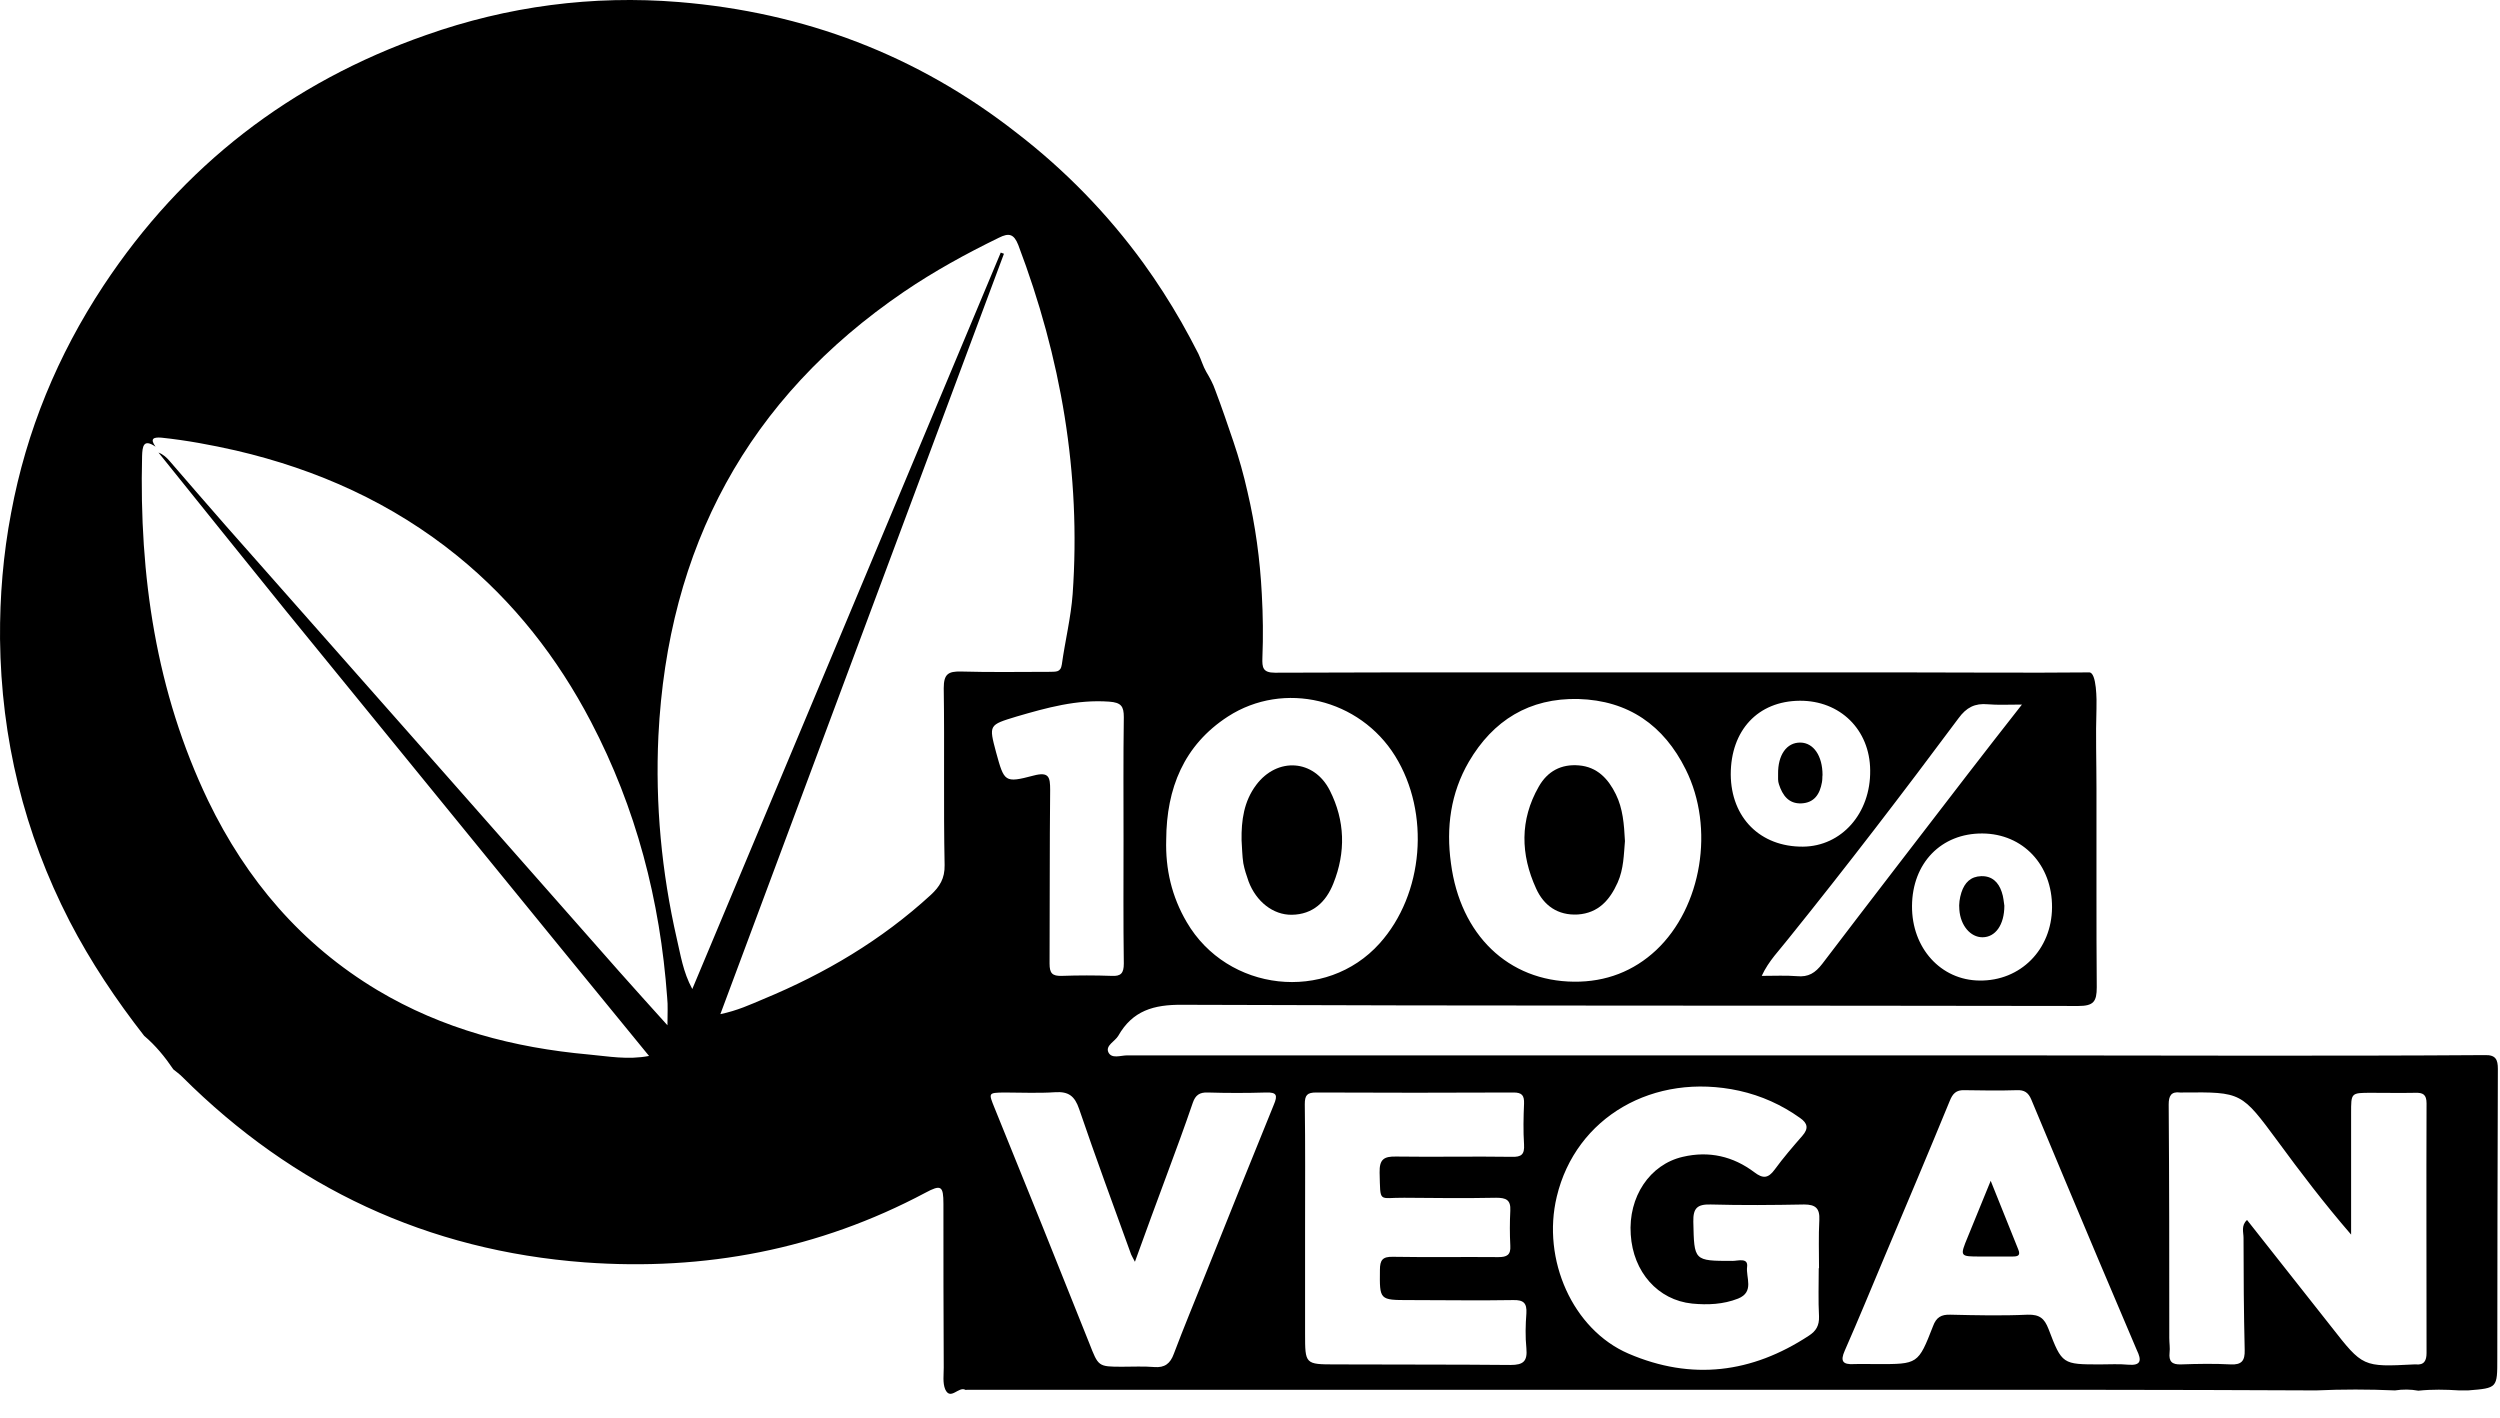 <svg width="97" height="55" viewBox="0 0 97 55" fill="none" xmlns="http://www.w3.org/2000/svg">
<path d="M96.418 40.938C93.39 40.96 90.372 40.96 87.344 40.96C84.19 40.96 81.025 40.949 77.872 40.949C66.495 40.949 55.106 40.949 43.729 40.949C43.479 40.949 43.128 41.096 43.003 40.824C42.889 40.563 43.264 40.404 43.389 40.189C43.944 39.213 44.761 38.975 45.873 38.986C57.465 39.032 69.047 39.009 80.64 39.032C81.23 39.032 81.354 38.862 81.354 38.306C81.343 37.081 81.343 35.856 81.343 34.631C81.343 33.281 81.343 31.931 81.343 30.581C81.343 29.549 81.309 28.517 81.343 27.496C81.354 27.178 81.354 26.078 81.059 26.089C78.643 26.112 76.227 26.089 73.8 26.089C71.1 26.089 68.4 26.089 65.689 26.089C62.978 26.089 60.29 26.089 57.579 26.089C54.879 26.089 52.18 26.089 49.468 26.101C48.992 26.101 48.969 25.896 48.981 25.522C49.015 24.694 49.004 23.877 48.958 23.049C48.89 21.711 48.709 20.384 48.402 19.079C48.255 18.421 48.073 17.775 47.858 17.139C47.631 16.47 47.404 15.801 47.154 15.143C47.064 14.882 46.939 14.655 46.803 14.428C46.678 14.213 46.61 13.963 46.497 13.725C46.281 13.305 46.066 12.897 45.839 12.5C45.385 11.706 44.897 10.946 44.364 10.209C42.98 8.303 41.324 6.601 39.453 5.161C35.573 2.121 31.183 0.476 26.34 0.079C22.993 -0.193 19.704 0.238 16.528 1.361C11.276 3.199 7.09 6.431 4.016 11.082C2.235 13.782 1.022 16.72 0.432 19.896C0.125 21.506 -0.011 23.14 0.001 24.796C0.046 28.664 0.931 32.305 2.7 35.742C3.517 37.319 4.504 38.794 5.593 40.189C6.035 40.563 6.398 41.006 6.727 41.493C6.841 41.584 6.965 41.675 7.067 41.777C11.389 46.087 16.596 48.526 22.687 48.98C27.338 49.32 31.762 48.481 35.902 46.28C36.515 45.951 36.605 46.008 36.605 46.711C36.605 48.832 36.605 50.942 36.617 53.063C36.617 53.347 36.571 53.653 36.673 53.903C36.877 54.357 37.195 53.778 37.456 53.925C37.467 53.937 37.49 53.925 37.513 53.925C40.519 53.925 43.525 53.925 46.531 53.925C58.157 53.925 69.784 53.925 81.411 53.925C84.224 53.925 87.037 53.937 89.862 53.948C90.883 53.903 91.904 53.903 92.924 53.948C93.231 53.903 93.526 53.903 93.832 53.959C94.365 53.903 94.887 53.914 95.42 53.948C95.534 53.948 95.647 53.948 95.76 53.948C96.906 53.857 96.895 53.857 96.895 52.7C96.895 48.957 96.906 45.214 96.917 41.471C96.917 41.119 96.838 40.926 96.418 40.938ZM79.619 35.209C79.608 36.843 78.394 38.068 76.806 38.045C75.308 38.034 74.174 36.786 74.186 35.152C74.197 33.485 75.32 32.328 76.919 32.339C78.496 32.351 79.63 33.564 79.619 35.209ZM75.989 27.87C76.295 27.45 76.624 27.28 77.123 27.326C77.52 27.36 77.917 27.337 78.451 27.337C77.691 28.312 77.01 29.174 76.341 30.048C74.458 32.498 72.575 34.937 70.703 37.398C70.431 37.75 70.17 37.92 69.716 37.875C69.285 37.841 68.854 37.864 68.355 37.864C68.627 37.274 69.047 36.865 69.399 36.411C71.656 33.61 73.845 30.751 75.989 27.87ZM69.83 27.189C71.395 27.178 72.552 28.312 72.563 29.889C72.586 31.557 71.452 32.838 69.954 32.85C68.298 32.861 67.164 31.727 67.153 30.048C67.153 28.335 68.208 27.201 69.83 27.189ZM56.989 29.56C57.931 27.95 59.337 27.076 61.243 27.121C63.182 27.178 64.555 28.142 65.406 29.855C66.54 32.124 66.03 35.198 64.26 36.865C63.387 37.682 62.309 38.102 61.073 38.09C58.52 38.068 56.66 36.275 56.297 33.496C56.104 32.101 56.286 30.774 56.989 29.56ZM45.249 32.578C45.26 30.593 45.929 28.914 47.642 27.802C49.82 26.395 52.758 27.121 54.131 29.333C55.503 31.545 55.242 34.699 53.529 36.604C51.454 38.918 47.62 38.487 46.043 35.776C45.464 34.789 45.215 33.723 45.249 32.578ZM43.037 27.224C43.502 27.258 43.604 27.405 43.604 27.825C43.581 29.413 43.593 31.001 43.593 32.578C43.593 34.177 43.581 35.788 43.604 37.387C43.604 37.761 43.491 37.886 43.128 37.864C42.492 37.841 41.846 37.841 41.199 37.864C40.825 37.875 40.723 37.761 40.723 37.387C40.734 35.141 40.723 32.895 40.746 30.649C40.746 30.15 40.7 29.934 40.099 30.093C38.976 30.388 38.965 30.343 38.647 29.186C38.364 28.12 38.364 28.131 39.441 27.802C40.609 27.462 41.778 27.133 43.037 27.224ZM25.897 39.781C25.205 39.009 24.604 38.351 24.014 37.682C21.734 35.096 19.454 32.51 17.174 29.923C14.373 26.747 11.559 23.571 8.758 20.395C8.032 19.567 7.306 18.727 6.591 17.899C6.466 17.752 6.33 17.627 6.149 17.559C7.793 19.601 9.427 21.643 11.072 23.673C14.588 27.995 18.116 32.305 21.632 36.627C22.801 38.056 23.969 39.486 25.183 40.971C24.355 41.13 23.595 40.983 22.846 40.915C19.942 40.654 17.174 39.928 14.645 38.419C11.695 36.65 9.563 34.143 8.077 31.069C6.047 26.838 5.4 22.335 5.513 17.695C5.525 17.332 5.559 17.003 6.035 17.332C5.808 17.015 5.956 16.958 6.262 16.981C7.238 17.083 8.202 17.264 9.155 17.48C12.319 18.217 15.223 19.521 17.753 21.575C19.931 23.344 21.632 25.522 22.925 27.995C24.684 31.352 25.614 34.937 25.886 38.703C25.92 39.02 25.897 39.315 25.897 39.781ZM37.286 26.055C36.787 26.044 36.617 26.157 36.617 26.702C36.651 28.993 36.605 31.273 36.651 33.564C36.662 34.086 36.458 34.404 36.117 34.721C34.2 36.48 32.011 37.773 29.629 38.76C29.119 38.975 28.608 39.213 27.95 39.349C31.637 29.47 35.289 19.658 38.953 9.846C38.908 9.834 38.874 9.812 38.829 9.8C34.858 19.295 30.877 28.789 26.861 38.374C26.498 37.705 26.408 37.047 26.26 36.423C25.67 33.837 25.421 31.205 25.546 28.551C25.909 21.257 28.994 15.461 35.074 11.32C36.242 10.526 37.479 9.846 38.761 9.222C39.146 9.029 39.339 9.074 39.509 9.505C41.165 13.873 41.948 18.376 41.619 23.049C41.551 23.968 41.324 24.875 41.199 25.783C41.154 26.101 40.95 26.055 40.757 26.067C39.589 26.067 38.443 26.089 37.286 26.055ZM49.423 42.866C48.527 45.066 47.642 47.267 46.758 49.479C46.349 50.5 45.929 51.509 45.544 52.53C45.408 52.905 45.192 53.075 44.784 53.041C44.375 53.007 43.956 53.029 43.536 53.029C42.606 53.029 42.617 53.018 42.266 52.122C41.052 49.071 39.827 46.031 38.59 42.991C38.352 42.401 38.341 42.401 38.953 42.389C39.611 42.389 40.281 42.423 40.938 42.378C41.46 42.344 41.698 42.526 41.869 43.025C42.515 44.919 43.207 46.791 43.888 48.674C43.91 48.73 43.944 48.776 44.035 48.957C44.477 47.743 44.874 46.643 45.283 45.554C45.623 44.635 45.964 43.717 46.281 42.786C46.383 42.492 46.542 42.378 46.86 42.389C47.62 42.412 48.368 42.412 49.128 42.389C49.537 42.378 49.582 42.492 49.423 42.866ZM58.611 52.961C56.343 52.939 54.074 52.95 51.805 52.939C50.637 52.939 50.637 52.927 50.637 51.748C50.637 50.386 50.637 49.025 50.637 47.664C50.637 46.053 50.648 44.454 50.626 42.843C50.626 42.492 50.716 42.389 51.068 42.389C53.62 42.401 56.172 42.401 58.725 42.389C59.054 42.389 59.144 42.503 59.133 42.821C59.11 43.354 59.099 43.875 59.133 44.408C59.156 44.794 59.031 44.896 58.657 44.885C57.159 44.862 55.673 44.896 54.176 44.874C53.688 44.862 53.518 44.987 53.529 45.498C53.563 46.711 53.473 46.462 54.482 46.473C55.673 46.484 56.864 46.496 58.055 46.473C58.43 46.473 58.623 46.552 58.6 46.972C58.577 47.426 58.577 47.88 58.6 48.333C58.623 48.696 58.464 48.776 58.135 48.776C56.774 48.764 55.412 48.787 54.051 48.764C53.643 48.753 53.541 48.889 53.541 49.275C53.529 50.443 53.518 50.443 54.686 50.443C56.025 50.443 57.375 50.466 58.713 50.443C59.122 50.432 59.246 50.568 59.224 50.954C59.19 51.407 59.178 51.861 59.224 52.315C59.269 52.814 59.11 52.961 58.611 52.961ZM70.59 47.335C70.556 47.959 70.578 48.583 70.578 49.207C70.578 49.207 70.578 49.207 70.567 49.207C70.567 49.831 70.544 50.455 70.578 51.078C70.59 51.43 70.465 51.645 70.181 51.827C67.969 53.279 65.633 53.574 63.182 52.519C61.027 51.589 59.814 48.878 60.403 46.428C61.141 43.342 64.158 41.595 67.482 42.321C68.344 42.514 69.126 42.866 69.841 43.376C70.136 43.581 70.181 43.785 69.932 44.068C69.557 44.499 69.194 44.919 68.854 45.384C68.605 45.724 68.4 45.736 68.072 45.486C67.243 44.862 66.313 44.647 65.292 44.885C64.011 45.18 63.171 46.439 63.273 47.902C63.364 49.354 64.328 50.443 65.655 50.579C66.257 50.636 66.858 50.613 67.436 50.386C68.083 50.126 67.731 49.558 67.788 49.15C67.833 48.787 67.436 48.923 67.221 48.923C65.712 48.923 65.735 48.923 65.701 47.403C65.689 46.87 65.859 46.722 66.37 46.734C67.584 46.768 68.786 46.757 70 46.734C70.442 46.734 70.612 46.881 70.59 47.335ZM82.568 52.95C82.216 52.916 81.853 52.939 81.49 52.939C80.027 52.939 80.005 52.939 79.483 51.566C79.324 51.158 79.142 50.999 78.677 51.01C77.679 51.056 76.681 51.033 75.671 51.01C75.32 50.999 75.127 51.112 75.002 51.453C74.424 52.939 74.412 52.927 72.836 52.927C72.529 52.927 72.234 52.916 71.928 52.927C71.497 52.95 71.395 52.814 71.576 52.406C72.11 51.192 72.609 49.978 73.119 48.764C73.97 46.745 74.821 44.737 75.649 42.718C75.762 42.435 75.898 42.287 76.216 42.299C76.897 42.31 77.577 42.321 78.258 42.299C78.541 42.287 78.7 42.389 78.814 42.662C79.676 44.726 80.538 46.791 81.411 48.855C81.91 50.035 82.409 51.215 82.908 52.383C83.101 52.78 83.079 52.995 82.568 52.95ZM93.73 52.939C93.707 52.939 93.696 52.939 93.673 52.939C91.677 53.041 91.677 53.041 90.452 51.475C89.374 50.103 88.285 48.73 87.185 47.335C86.947 47.551 87.049 47.812 87.049 48.027C87.049 49.479 87.06 50.931 87.094 52.383C87.105 52.791 86.981 52.961 86.55 52.939C85.914 52.905 85.268 52.916 84.621 52.939C84.27 52.95 84.145 52.825 84.179 52.485C84.202 52.303 84.168 52.111 84.168 51.918C84.168 48.901 84.168 45.872 84.145 42.855C84.145 42.526 84.236 42.344 84.587 42.389C84.621 42.389 84.667 42.389 84.701 42.389C86.981 42.367 86.969 42.378 88.387 44.295C89.261 45.486 90.157 46.666 91.223 47.902C91.223 46.235 91.223 44.715 91.223 43.195C91.223 42.401 91.212 42.401 92.006 42.401C92.573 42.401 93.14 42.412 93.707 42.401C94.013 42.389 94.15 42.469 94.15 42.809C94.138 46.042 94.15 49.275 94.15 52.496C94.15 52.791 94.059 52.973 93.73 52.939Z" fill="black"/>
<path d="M48.445 34.2C48.74 34.982 49.398 35.504 50.124 35.493C50.94 35.481 51.451 34.994 51.734 34.279C52.222 33.065 52.188 31.84 51.598 30.672C50.986 29.458 49.557 29.367 48.74 30.456C48.263 31.092 48.161 31.829 48.173 32.6C48.195 32.907 48.195 33.201 48.241 33.496C48.286 33.734 48.365 33.973 48.445 34.2Z" fill="black"/>
<path d="M61.222 35.482C62.016 35.425 62.458 34.926 62.764 34.245C63.003 33.712 63.003 33.145 63.048 32.635C63.014 31.977 62.969 31.375 62.696 30.82C62.401 30.218 61.97 29.753 61.256 29.697C60.575 29.64 60.042 29.923 59.702 30.525C58.964 31.818 58.998 33.156 59.6 34.472C59.895 35.13 60.439 35.527 61.222 35.482Z" fill="black"/>
<path d="M77.239 45.815C76.898 46.644 76.626 47.313 76.354 47.982C76.036 48.753 76.036 48.753 76.842 48.753C77.25 48.753 77.67 48.753 78.078 48.753C78.271 48.753 78.418 48.731 78.305 48.47C77.976 47.653 77.636 46.814 77.239 45.815Z" fill="black"/>
<path d="M76.102 34.63C76.034 34.846 76 35.073 76.023 35.3C76.068 35.912 76.454 36.366 76.919 36.366C77.418 36.366 77.769 35.889 77.769 35.141C77.747 35.016 77.736 34.8 77.667 34.608C77.543 34.233 77.293 33.984 76.873 33.995C76.465 34.006 76.227 34.245 76.102 34.63Z" fill="black"/>
<path d="M69.897 31.171C70.396 31.148 70.612 30.808 70.691 30.354C70.714 30.241 70.702 30.128 70.714 30.071C70.714 29.322 70.362 28.823 69.863 28.812C69.319 28.8 68.978 29.299 68.99 30.037C68.99 30.173 68.978 30.309 69.024 30.434C69.16 30.854 69.398 31.194 69.897 31.171Z" fill="black"/>
</svg>
